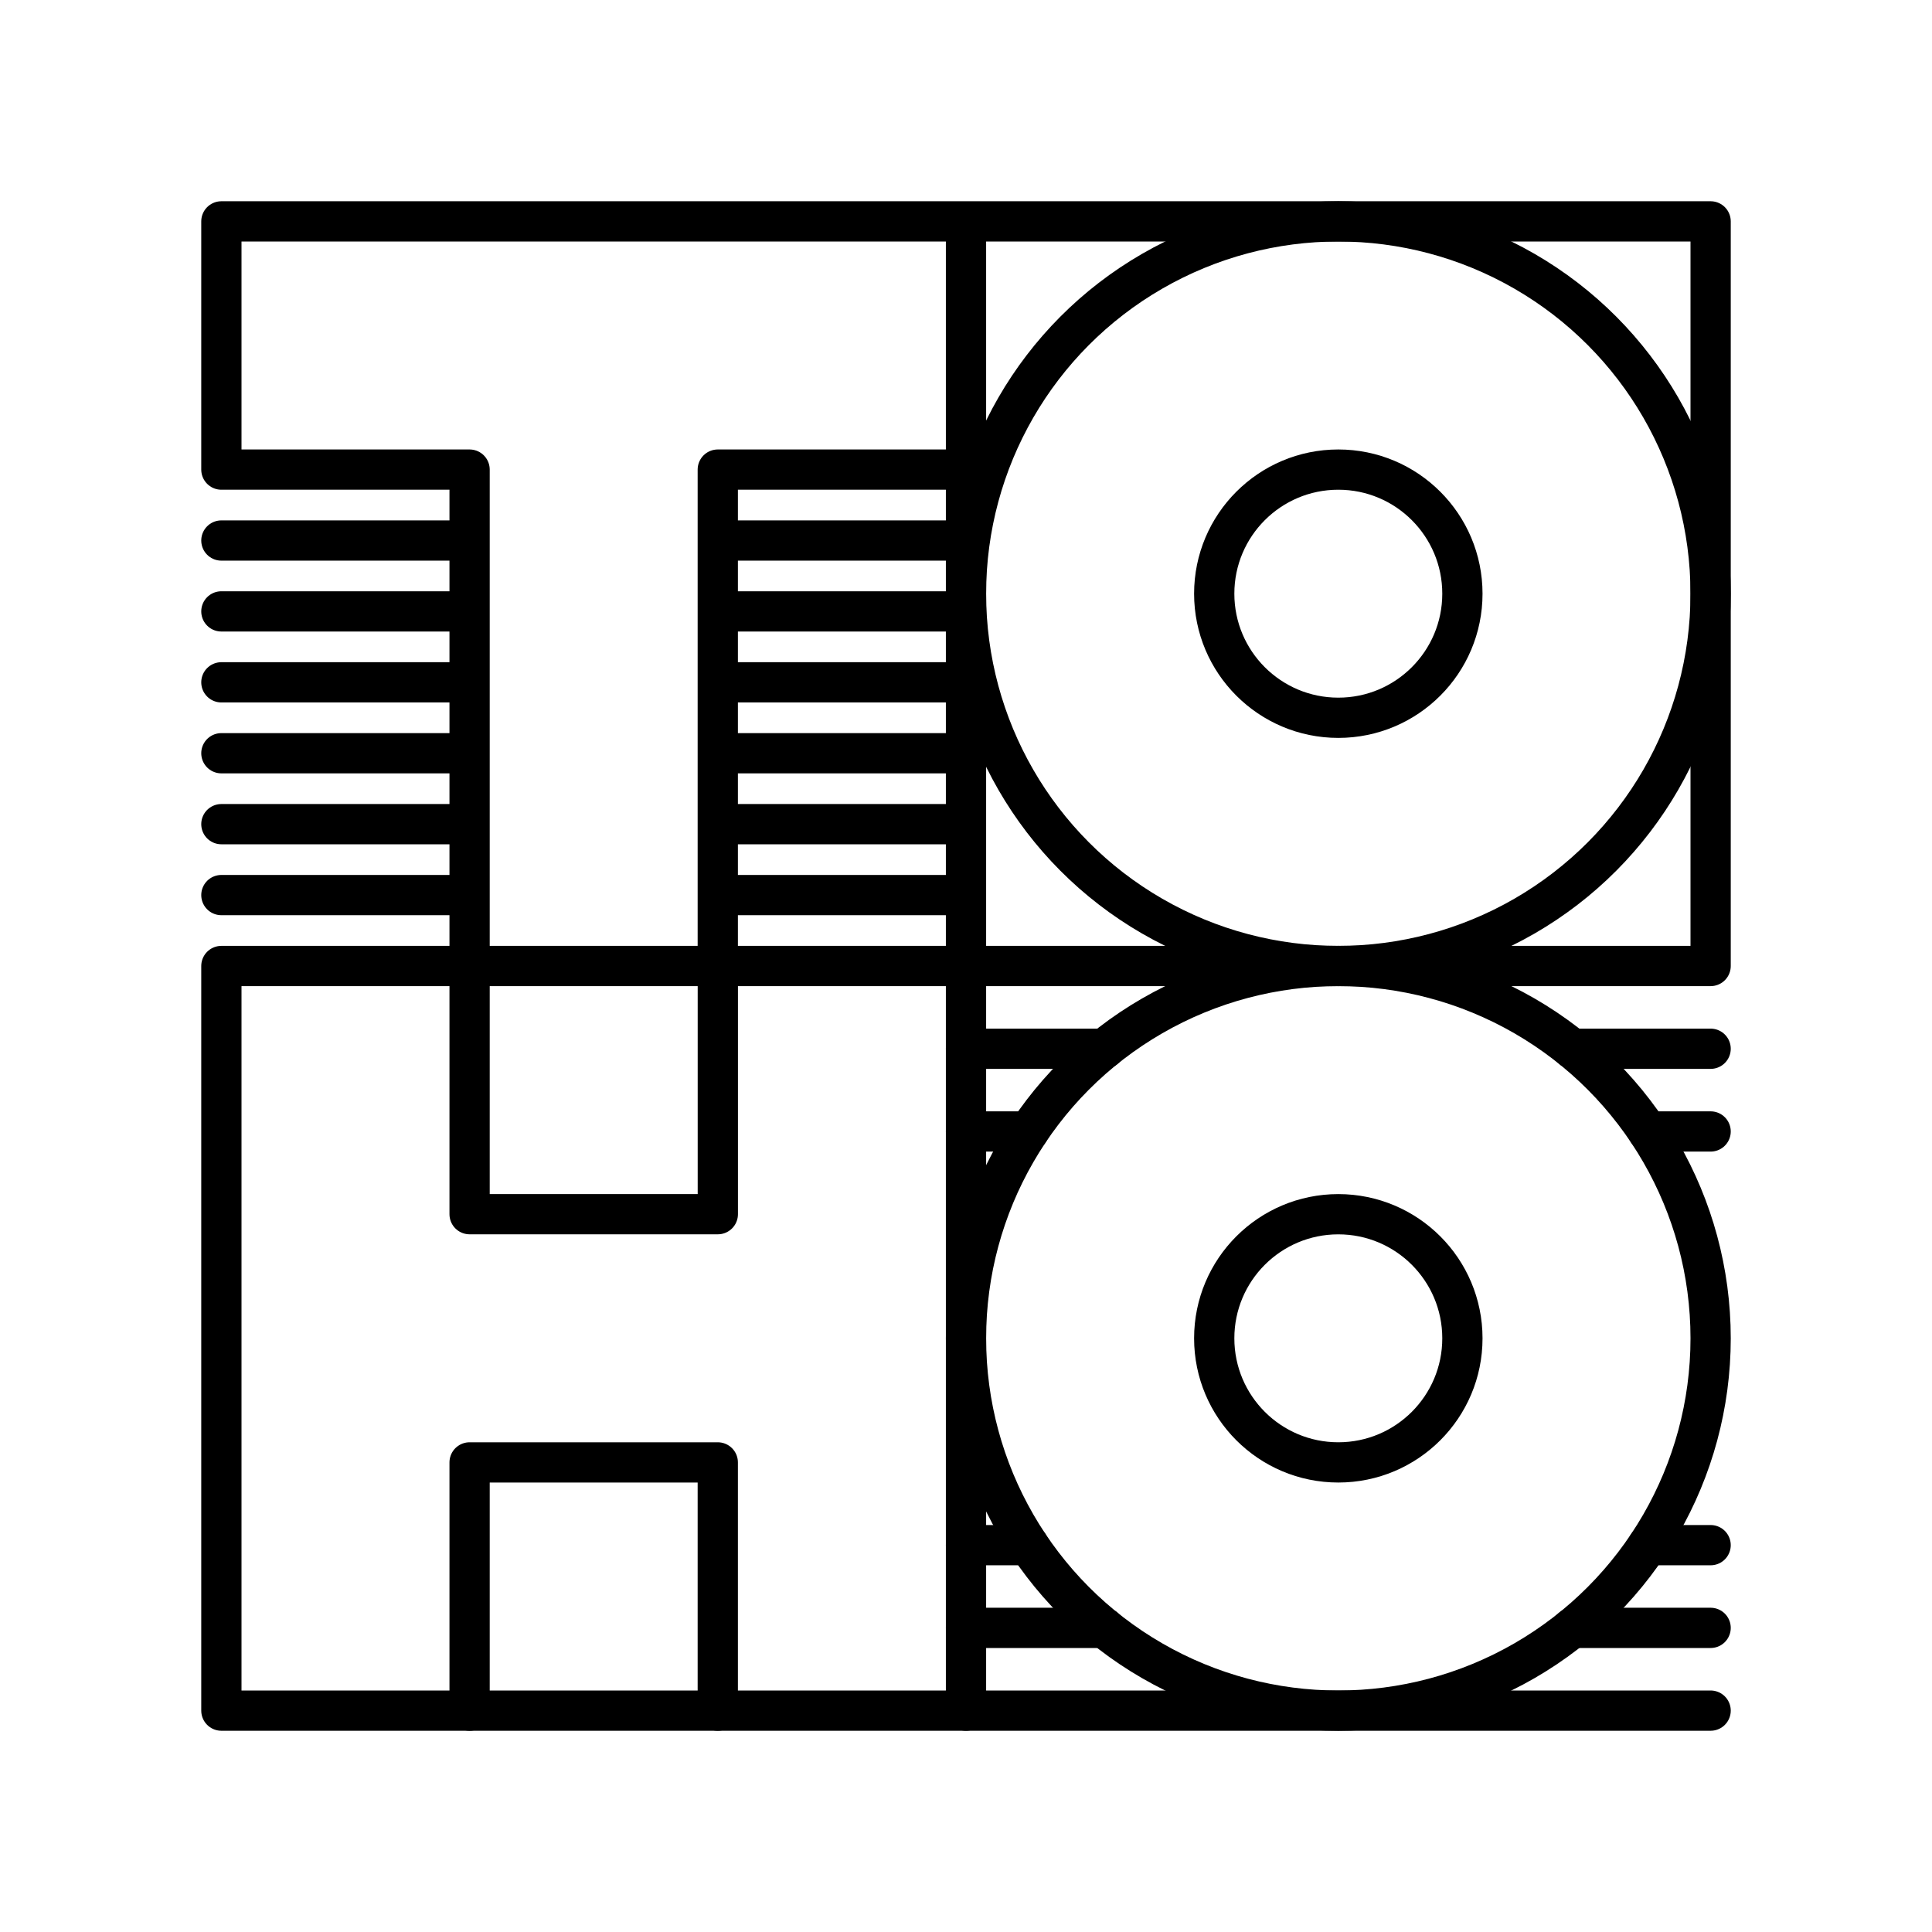 <svg xmlns="http://www.w3.org/2000/svg" width="1em" height="1em" viewBox="0 0 48 48"><circle cx="33.25" cy="14.75" r="9.25" fill="none" stroke="currentColor" stroke-linecap="round" stroke-linejoin="round"/><circle cx="33.25" cy="33.25" r="9.25" fill="none" stroke="currentColor" stroke-linecap="round" stroke-linejoin="round"/><path fill="none" stroke="currentColor" stroke-linecap="round" stroke-linejoin="round" d="M11.667 36.333V42.5H5.5V24h6.167v6.166h6.167V24H24v18.5h-6.167v-6.167z"/><circle cx="33.25" cy="14.75" r="3.083" fill="none" stroke="currentColor" stroke-linecap="round" stroke-linejoin="round"/><circle cx="33.25" cy="33.25" r="3.083" fill="none" stroke="currentColor" stroke-linecap="round" stroke-linejoin="round"/><path fill="none" stroke="currentColor" stroke-linecap="round" stroke-linejoin="round" d="M17.833 13.429H24m-18.5 0h6.167m29.274 24.96H42.5m-18.5 0h1.559m13.505 2.055H42.5m-18.5 0h3.436M24 42.5h18.5M24 24h18.5m-3.436 2.056H42.5m-18.5 0h3.436m13.505 2.055H42.5m-18.5 0h1.559M17.833 15.19H24m-18.5 0h6.167m6.166 1.762H24m-18.5 0h6.167m6.166 1.762H24m-18.5 0h6.167m6.166 1.762H24m-18.5 0h6.167m6.166 1.762H24m-18.5 0h6.167m6.166-10.571H24V5.5H5.5v6.167h6.167V24h6.166zM11.667 42.5h6.167M24 5.5h18.5V24H24z"/></svg>